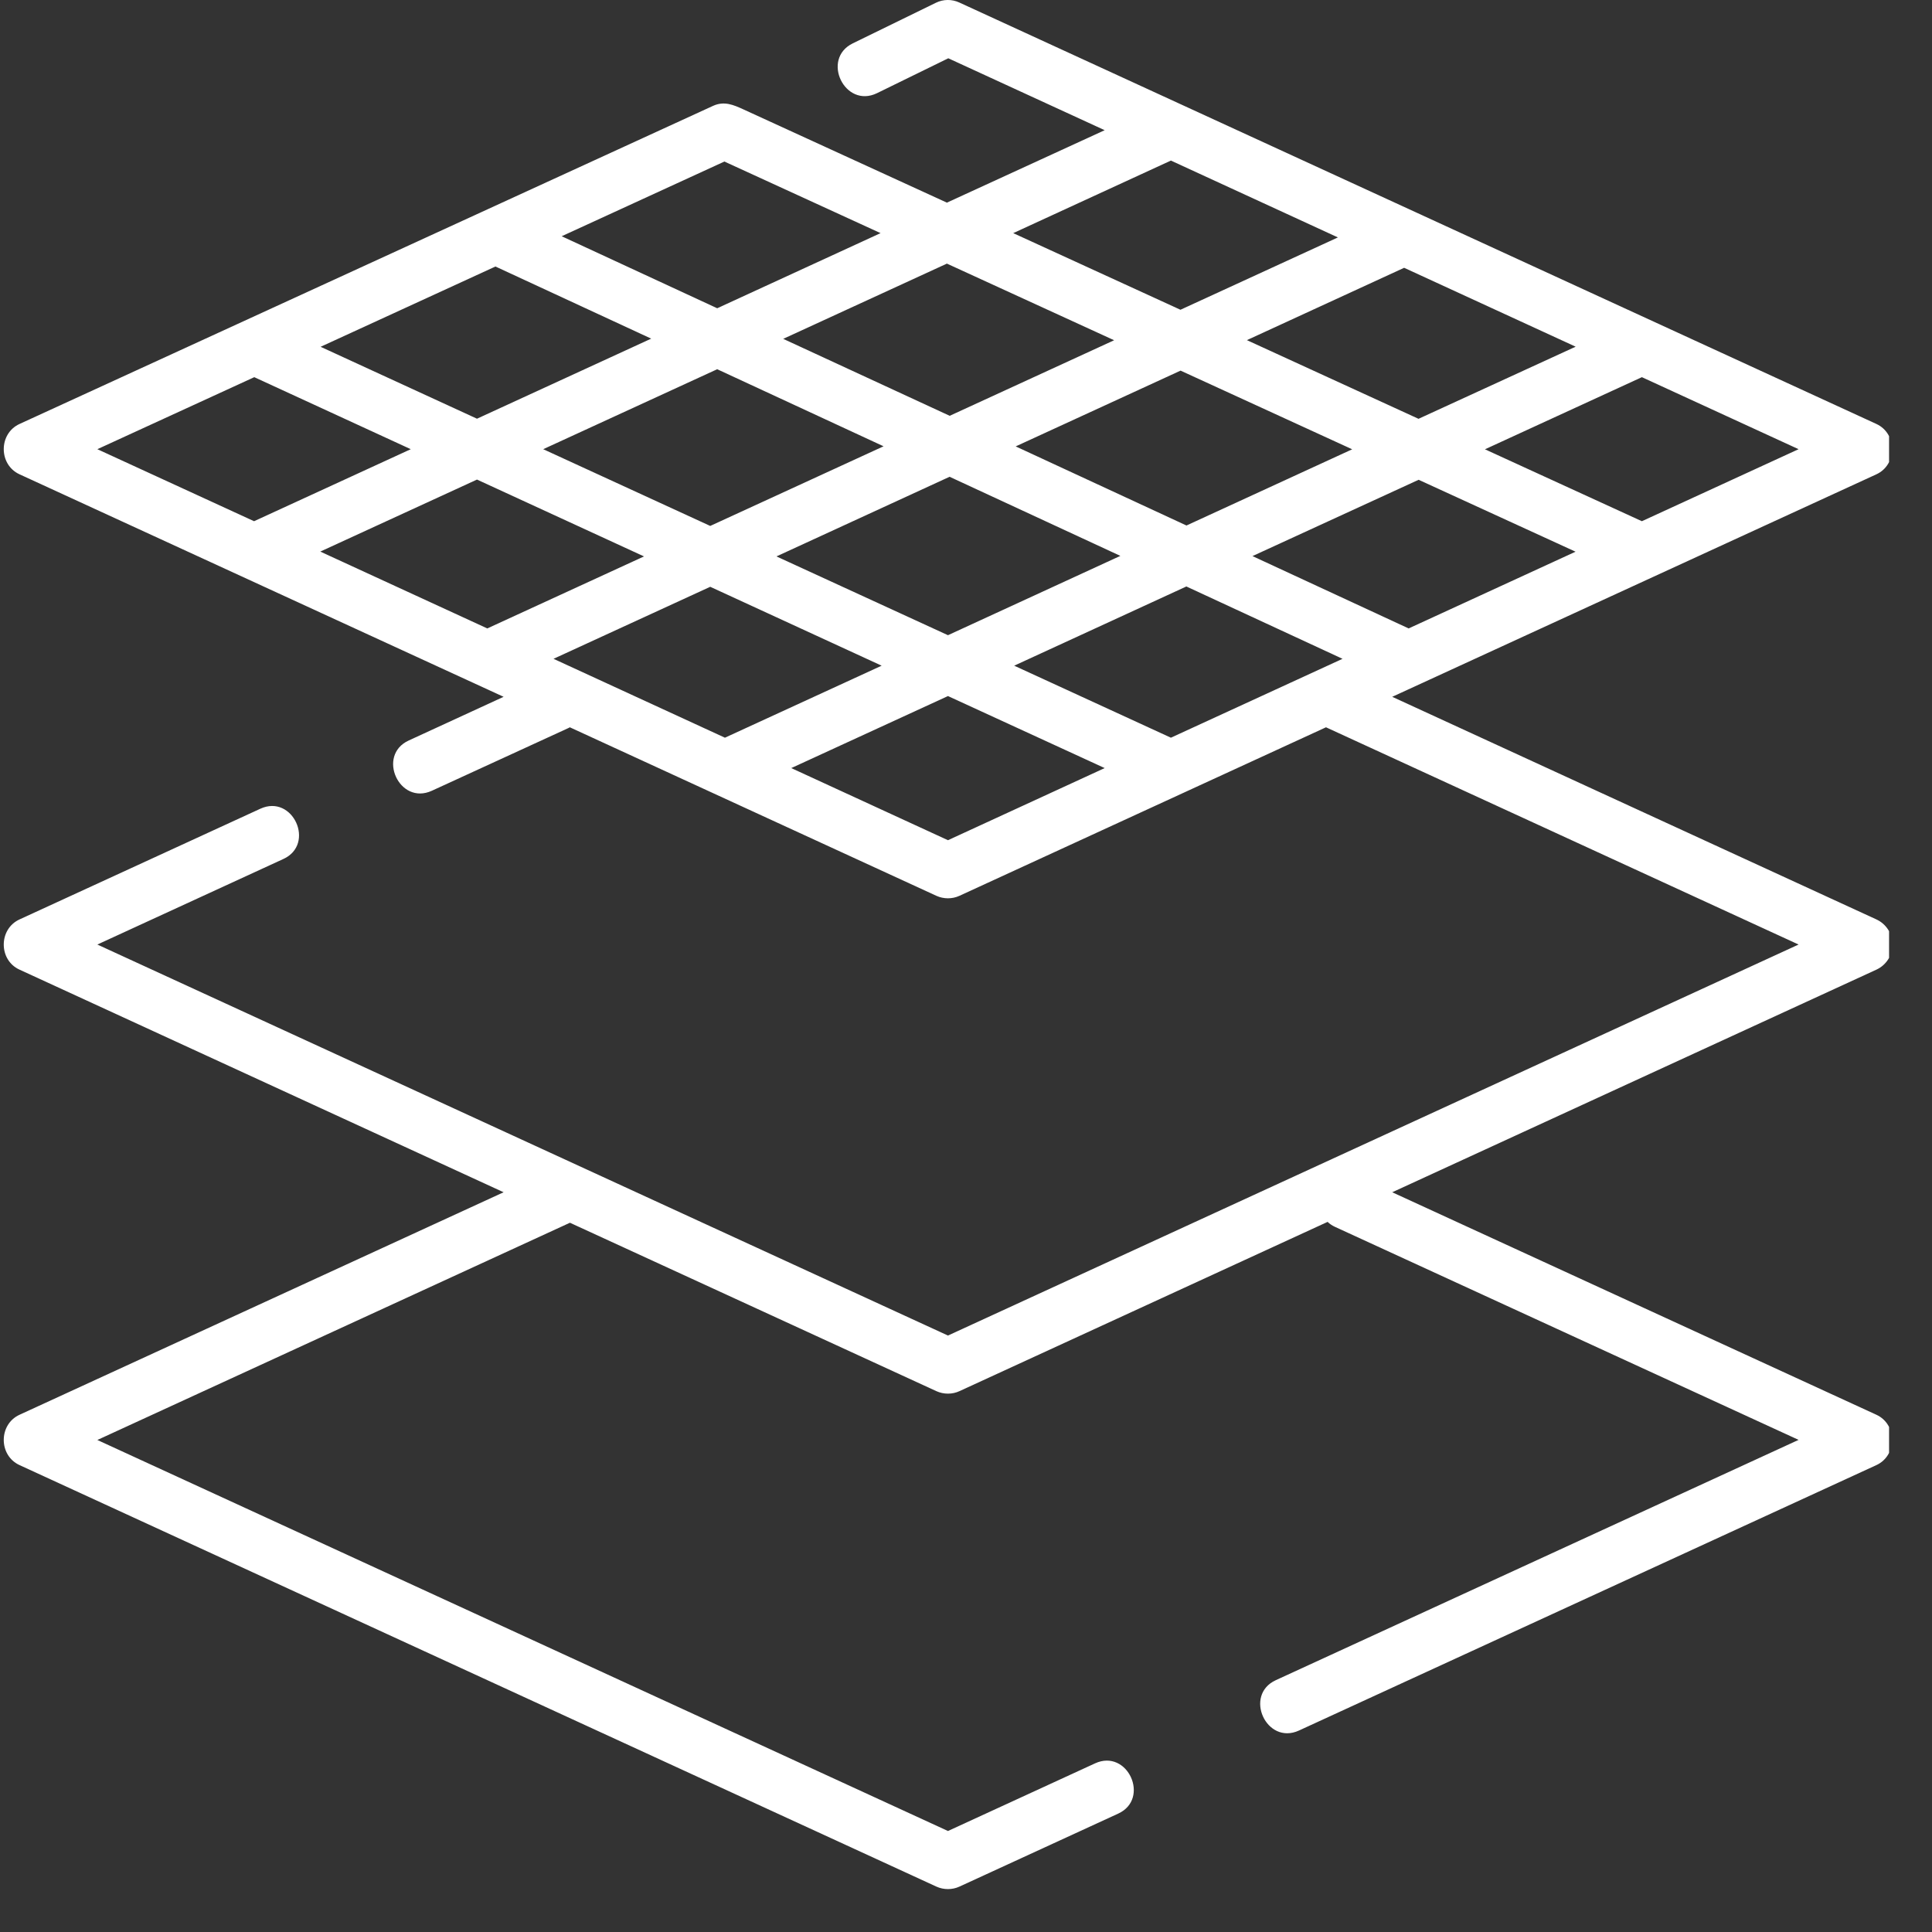 <svg width="18" height="18" viewBox="0 0 18 18" fill="none" xmlns="http://www.w3.org/2000/svg">
<rect x="0" y="0" width="18" height="18" fill="#333333" stroke="none"/>
<g clip-path="url(#clip0_636_1362)">
<path d="M17.632 8.8C17.632 8.699 17.573 8.608 17.482 8.566L12.971 6.492L17.482 4.419C17.677 4.329 17.677 4.04 17.482 3.95L8.939 0.024C8.869 -0.009 8.788 -0.008 8.719 0.026L7.945 0.404C7.647 0.55 7.871 1.014 8.171 0.868L8.835 0.543L10.292 1.213L8.822 1.888L6.928 1.02C6.834 0.977 6.748 0.939 6.644 0.986L0.182 3.95C-0.014 4.04 -0.014 4.329 0.182 4.419L4.692 6.492L3.808 6.899C3.507 7.037 3.72 7.507 4.024 7.367L5.296 6.783C5.3 6.781 5.305 6.778 5.309 6.776L8.724 8.346C8.792 8.377 8.872 8.377 8.939 8.346L12.354 6.776L16.757 8.8L8.832 12.443L0.907 8.8L2.64 8.003C2.942 7.865 2.729 7.395 2.425 7.535L0.182 8.566C-0.014 8.656 -0.014 8.945 0.182 9.034L4.692 11.108L0.182 13.181C-0.014 13.271 -0.014 13.56 0.182 13.65L8.724 17.577C8.792 17.608 8.872 17.608 8.939 17.577L10.418 16.897C10.719 16.759 10.506 16.289 10.202 16.429L8.832 17.059L0.907 13.416L5.31 11.392L8.724 12.961C8.792 12.992 8.872 12.992 8.939 12.961L12.369 11.384C12.389 11.403 12.411 11.418 12.437 11.43L16.757 13.415L11.886 15.654C11.585 15.793 11.799 16.262 12.102 16.123L17.482 13.65C17.677 13.56 17.677 13.271 17.482 13.181L12.971 11.108L17.482 9.034C17.573 8.992 17.632 8.901 17.632 8.8V8.8ZM10.909 6.873L9.449 6.202L11.053 5.464L12.508 6.138L10.909 6.873ZM5.157 6.138L6.617 5.467L8.214 6.202L6.754 6.873L5.157 6.138ZM2.984 5.139L4.444 4.468L6 5.184L4.54 5.855L2.984 5.139ZM4.616 2.483L6.067 3.155L4.444 3.901L2.987 3.231L4.616 2.483ZM6.682 3.44L8.232 4.158L6.617 4.9L5.061 4.185L6.682 3.44ZM14.68 3.23L13.216 3.902L11.617 3.169L13.082 2.495L14.68 3.23ZM12.598 4.186L11.054 4.896L9.463 4.159L10.999 3.453L12.598 4.186ZM13.124 5.855L11.669 5.181L13.217 4.47L14.679 5.14L13.124 5.855ZM8.848 3.874L7.297 3.157L8.822 2.456L10.38 3.17L8.848 3.874ZM7.234 5.184L8.847 4.442L10.438 5.179L8.832 5.918L7.234 5.184ZM15.297 4.856L13.835 4.186L15.297 3.514L16.757 4.185L15.297 4.856ZM10.909 1.496L12.465 2.212L10.998 2.886L9.44 2.172L10.909 1.496ZM6.682 2.872L5.233 2.201L6.749 1.505L8.204 2.172L6.682 2.872ZM2.369 3.514L3.827 4.185L2.367 4.856L0.907 4.185L2.369 3.514ZM8.832 7.828L7.372 7.156L8.832 6.485L10.292 7.156L8.832 7.828Z" fill="white"/>
</g>
<defs>
<clipPath id="clip0_636_1362">
<rect width="17.6" height="17.6" fill="white"/>
</clipPath>
</defs>
</svg>
